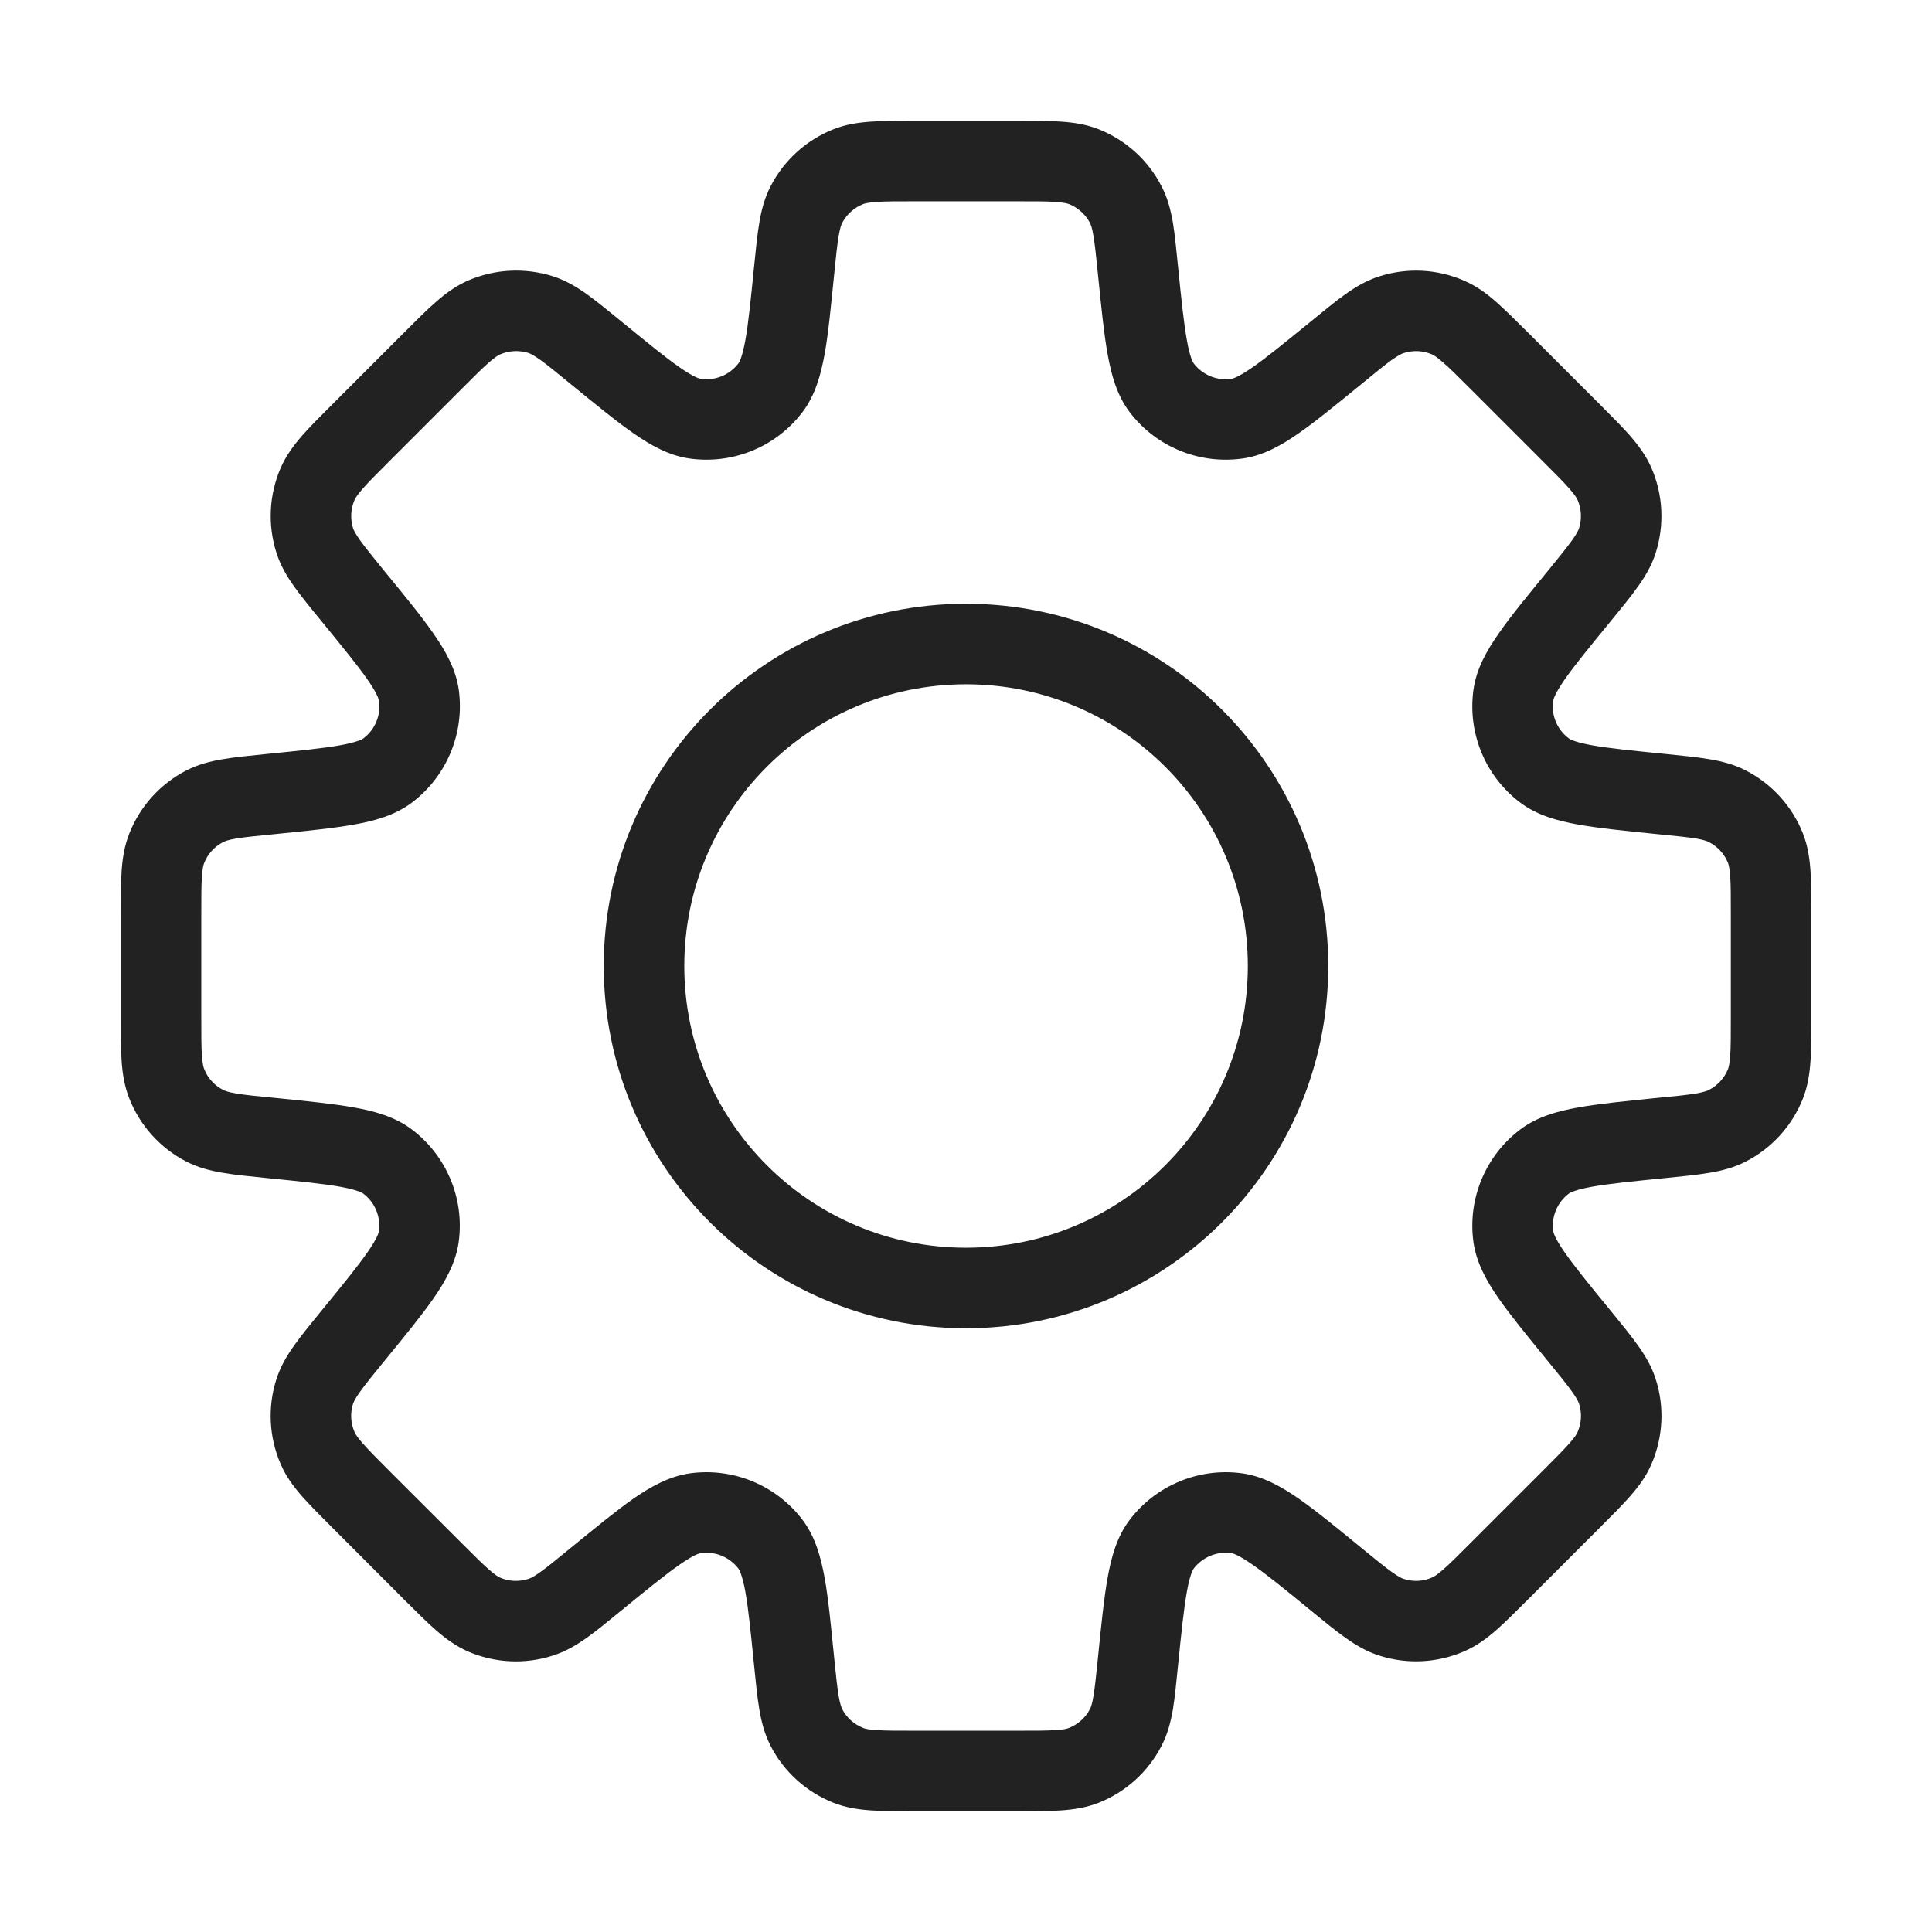 <svg width="16" height="16" viewBox="0 0 16 16" fill="none" xmlns="http://www.w3.org/2000/svg">
<path d="M9.425 2.241L9.093 2.274V2.274L9.425 2.241ZM9.323 1.695L9.027 1.847L9.027 1.847L9.323 1.695ZM9.621 3.212L9.356 3.414L9.356 3.414L9.621 3.212ZM10.24 3.468L10.285 3.798L10.24 3.468ZM11.066 2.921L11.277 3.179V3.179L11.066 2.921ZM11.524 2.606L11.625 2.924L11.524 2.606ZM11.992 2.63L12.124 2.324L12.124 2.324L11.992 2.63ZM12.416 2.988L12.181 3.224V3.224L12.416 2.988ZM13.012 3.584L12.777 3.82L12.793 3.836L12.812 3.85L13.012 3.584ZM13.012 3.584L13.248 3.348L13.231 3.331L13.212 3.317L13.012 3.584ZM13.371 4.009L13.677 3.876L13.371 4.009ZM13.394 4.476L13.712 4.578L13.712 4.578L13.394 4.476ZM13.08 4.935L13.338 5.146V5.146L13.08 4.935ZM12.532 5.76L12.862 5.805V5.805L12.532 5.76ZM12.788 6.379L12.586 6.644H12.586L12.788 6.379ZM14.306 6.678L14.153 6.974L14.306 6.678ZM14.621 7.025L14.311 7.147V7.147L14.621 7.025ZM14.621 8.975L14.931 9.098V9.098L14.621 8.975ZM14.306 9.323L14.459 9.619L14.459 9.619L14.306 9.323ZM13.76 9.424V9.757H13.776L13.793 9.756L13.76 9.424ZM13.76 9.424V9.091H13.743L13.727 9.092L13.76 9.424ZM12.789 9.621L12.991 9.886L12.789 9.621ZM12.533 10.24L12.863 10.195L12.533 10.24ZM13.08 11.065L12.822 11.276L13.08 11.065ZM13.395 11.523L13.712 11.422L13.395 11.523ZM13.371 11.991L13.677 12.124H13.677L13.371 11.991ZM13.013 12.416L12.777 12.18L13.013 12.416ZM12.417 13.012L12.653 13.247L12.417 13.012ZM11.992 13.37L11.86 13.064L11.86 13.064L11.992 13.37ZM11.524 13.394L11.423 13.711L11.423 13.711L11.524 13.394ZM11.066 13.079L10.83 13.315L10.842 13.326L10.855 13.337L11.066 13.079ZM11.066 13.079L11.302 12.843L11.29 12.832L11.277 12.821L11.066 13.079ZM10.24 12.531L10.196 12.862L10.24 12.531ZM9.621 12.788L9.356 12.586L9.356 12.586L9.621 12.788ZM9.425 13.759L9.093 13.726L9.425 13.759ZM9.323 14.306L9.027 14.153L9.027 14.153L9.323 14.306ZM8.976 14.62L9.098 14.93H9.098L8.976 14.62ZM7.025 14.62L6.903 14.93L6.903 14.93L7.025 14.62ZM6.678 14.306L6.382 14.459L6.382 14.459L6.678 14.306ZM6.577 13.759L6.245 13.792L6.245 13.792L6.577 13.759ZM6.38 12.788L6.645 12.585L6.38 12.788ZM5.761 12.531L5.805 12.862H5.805L5.761 12.531ZM4.935 13.079L4.724 12.821L4.703 12.839L4.684 12.86L4.935 13.079ZM4.935 13.079L5.146 13.337L5.168 13.32L5.186 13.299L4.935 13.079ZM4.477 13.394L4.578 13.711H4.578L4.477 13.394ZM4.009 13.371L4.141 13.065L4.141 13.065L4.009 13.371ZM3.584 13.012L3.82 12.776L3.811 12.767L3.801 12.759L3.584 13.012ZM3.584 13.012L3.348 13.248L3.357 13.257L3.367 13.265L3.584 13.012ZM2.988 12.416L3.224 12.181L3.224 12.181L2.988 12.416ZM2.63 11.992L2.324 12.124H2.324L2.63 11.992ZM2.606 11.524L2.924 11.625H2.924L2.606 11.524ZM2.921 11.065L3.179 11.277L3.188 11.265L2.921 11.065ZM2.921 11.065L3.188 11.265L3.193 11.258L3.198 11.25L2.921 11.065ZM2.921 11.065L2.663 10.854L2.653 10.867L2.644 10.88L2.921 11.065ZM3.469 10.24L3.799 10.284L3.469 10.24ZM3.212 9.621L3.414 9.356L3.414 9.356L3.212 9.621ZM2.242 9.424L2.208 9.756H2.208L2.242 9.424ZM1.695 9.323L1.542 9.619L1.542 9.619L1.695 9.323ZM1.381 8.975L1.691 8.853L1.691 8.853L1.381 8.975ZM1.334 8.421H1.001H1.334ZM1.334 7.579H1.667H1.334ZM1.381 7.025L1.691 7.147H1.691L1.381 7.025ZM1.695 6.678L1.848 6.974L1.848 6.974L1.695 6.678ZM2.242 6.576V6.243H2.225L2.209 6.244L2.242 6.576ZM2.242 6.576V6.909H2.258L2.275 6.908L2.242 6.576ZM3.213 6.379L3.415 6.644L3.213 6.379ZM3.469 5.76L3.139 5.805H3.139L3.469 5.76ZM2.921 4.935L3.179 4.724H3.179L2.921 4.935ZM2.607 4.476L2.289 4.577L2.289 4.577L2.607 4.476ZM2.63 4.008L2.936 4.141V4.141L2.63 4.008ZM2.989 3.583L3.225 3.819H3.225L2.989 3.583ZM3.584 2.988L3.82 3.224V3.224L3.584 2.988ZM4.009 2.629L3.877 2.323L3.877 2.323L4.009 2.629ZM4.477 2.606L4.376 2.923L4.376 2.923L4.477 2.606ZM4.935 2.921L5.149 2.664L5.147 2.663L4.935 2.921ZM4.935 2.921L4.722 3.177L4.724 3.179L4.935 2.921ZM5.761 3.468L5.716 3.798H5.716L5.761 3.468ZM6.38 3.212L6.645 3.414L6.38 3.212ZM6.577 2.241L6.908 2.274L6.91 2.258V2.241H6.577ZM6.577 2.241L6.245 2.208L6.243 2.224V2.241H6.577ZM6.678 1.695L6.382 1.542V1.542L6.678 1.695ZM7.026 1.38L6.903 1.07V1.07L7.026 1.38ZM8.976 1.38L8.853 1.69L8.853 1.69L8.976 1.38ZM9.756 2.208C9.742 2.068 9.73 1.946 9.714 1.846C9.696 1.743 9.671 1.641 9.619 1.542L9.027 1.847C9.034 1.861 9.045 1.887 9.056 1.957C9.068 2.03 9.078 2.125 9.093 2.274L9.756 2.208ZM9.886 3.01C9.879 3 9.854 2.959 9.829 2.816C9.804 2.677 9.784 2.487 9.756 2.208L9.093 2.274C9.12 2.542 9.142 2.763 9.173 2.934C9.203 3.102 9.249 3.274 9.356 3.414L9.886 3.01ZM10.196 3.138C10.077 3.154 9.959 3.105 9.886 3.01L9.356 3.414C9.574 3.7 9.929 3.846 10.285 3.798L10.196 3.138ZM10.855 2.663C10.637 2.84 10.49 2.961 10.373 3.042C10.254 3.125 10.208 3.136 10.196 3.138L10.285 3.798C10.46 3.775 10.614 3.687 10.754 3.589C10.897 3.49 11.068 3.349 11.277 3.179L10.855 2.663ZM11.422 2.289C11.316 2.323 11.225 2.377 11.14 2.438C11.058 2.496 10.964 2.574 10.855 2.663L11.277 3.179C11.393 3.084 11.467 3.023 11.527 2.98C11.585 2.94 11.611 2.928 11.625 2.924L11.422 2.289ZM12.124 2.324C11.902 2.227 11.653 2.215 11.422 2.289L11.625 2.924C11.702 2.899 11.785 2.903 11.859 2.935L12.124 2.324ZM12.652 2.752C12.553 2.653 12.466 2.567 12.39 2.5C12.312 2.431 12.227 2.368 12.124 2.324L11.859 2.935C11.873 2.941 11.898 2.955 11.951 3.002C12.007 3.05 12.075 3.118 12.181 3.224L12.652 2.752ZM13.248 3.348L12.652 2.752L12.181 3.224L12.777 3.82L13.248 3.348ZM13.212 3.317L13.212 3.317L12.812 3.85L12.812 3.85L13.212 3.317ZM13.677 3.876C13.632 3.773 13.569 3.689 13.501 3.61C13.434 3.534 13.348 3.448 13.248 3.348L12.777 3.82C12.882 3.925 12.95 3.993 12.999 4.049C13.045 4.102 13.059 4.127 13.065 4.141L13.677 3.876ZM13.712 4.578C13.785 4.347 13.773 4.098 13.677 3.876L13.065 4.141C13.097 4.215 13.101 4.298 13.077 4.375L13.712 4.578ZM13.338 5.146C13.427 5.037 13.504 4.943 13.563 4.86C13.624 4.775 13.678 4.685 13.712 4.578L13.077 4.375C13.072 4.389 13.061 4.416 13.02 4.473C12.977 4.533 12.916 4.608 12.822 4.724L13.338 5.146ZM12.862 5.805C12.864 5.792 12.876 5.746 12.958 5.627C13.039 5.511 13.16 5.363 13.338 5.146L12.822 4.724C12.651 4.932 12.51 5.104 12.411 5.247C12.313 5.387 12.225 5.541 12.202 5.716L12.862 5.805ZM12.991 6.114C12.895 6.042 12.846 5.923 12.862 5.805L12.202 5.716C12.154 6.072 12.3 6.426 12.586 6.644L12.991 6.114ZM13.793 6.244C13.513 6.216 13.324 6.197 13.184 6.172C13.041 6.146 13 6.122 12.991 6.114L12.586 6.644C12.726 6.751 12.898 6.798 13.066 6.828C13.238 6.859 13.458 6.881 13.726 6.908L13.793 6.244ZM14.459 6.381C14.36 6.33 14.258 6.304 14.154 6.287C14.054 6.27 13.933 6.258 13.793 6.244L13.726 6.908C13.875 6.923 13.971 6.932 14.044 6.944C14.114 6.956 14.14 6.967 14.153 6.974L14.459 6.381ZM14.931 6.902C14.842 6.677 14.674 6.492 14.459 6.381L14.153 6.974C14.225 7.011 14.281 7.072 14.311 7.147L14.931 6.902ZM15.001 7.579C15.001 7.438 15.001 7.316 14.994 7.215C14.987 7.111 14.972 7.006 14.931 6.902L14.311 7.147C14.316 7.161 14.324 7.189 14.329 7.259C14.334 7.333 14.334 7.429 14.334 7.579H15.001ZM15.001 8.421V7.579H14.334V8.421H15.001ZM14.931 9.098C14.972 8.994 14.987 8.889 14.994 8.785C15.001 8.684 15.001 8.562 15.001 8.421H14.334C14.334 8.571 14.334 8.667 14.329 8.741C14.324 8.811 14.316 8.839 14.311 8.853L14.931 9.098ZM14.459 9.619C14.674 9.508 14.842 9.323 14.931 9.098L14.311 8.853C14.281 8.928 14.225 8.989 14.153 9.026L14.459 9.619ZM13.793 9.756C13.933 9.742 14.054 9.73 14.154 9.713C14.257 9.696 14.36 9.67 14.459 9.619L14.153 9.026C14.14 9.033 14.113 9.044 14.044 9.056C13.971 9.068 13.876 9.078 13.727 9.092L13.793 9.756ZM13.76 9.757H13.76V9.091H13.76V9.757ZM12.991 9.886C13.001 9.878 13.042 9.854 13.184 9.828C13.324 9.803 13.514 9.784 13.793 9.756L13.727 9.092C13.459 9.119 13.238 9.141 13.066 9.172C12.898 9.202 12.727 9.249 12.587 9.356L12.991 9.886ZM12.863 10.195C12.847 10.076 12.896 9.958 12.991 9.886L12.587 9.356C12.301 9.574 12.154 9.928 12.202 10.284L12.863 10.195ZM13.338 10.854C13.16 10.637 13.04 10.489 12.959 10.373C12.876 10.254 12.865 10.208 12.863 10.195L12.202 10.284C12.226 10.459 12.314 10.613 12.411 10.753C12.511 10.896 12.652 11.068 12.822 11.276L13.338 10.854ZM13.712 11.422C13.678 11.315 13.624 11.225 13.563 11.14C13.504 11.057 13.427 10.963 13.338 10.854L12.822 11.276C12.917 11.392 12.977 11.466 13.02 11.527C13.061 11.584 13.072 11.61 13.077 11.625L13.712 11.422ZM13.677 12.124C13.773 11.902 13.786 11.652 13.712 11.422L13.077 11.625C13.102 11.702 13.097 11.785 13.065 11.859L13.677 12.124ZM13.248 12.652C13.348 12.552 13.434 12.466 13.501 12.39C13.57 12.311 13.633 12.227 13.677 12.124L13.065 11.859C13.059 11.873 13.046 11.898 12.999 11.951C12.95 12.006 12.883 12.074 12.777 12.18L13.248 12.652ZM12.653 13.247L13.248 12.652L12.777 12.18L12.181 12.776L12.653 13.247ZM12.125 13.676C12.227 13.632 12.312 13.569 12.391 13.5C12.467 13.433 12.553 13.347 12.653 13.247L12.181 12.776C12.075 12.882 12.007 12.95 11.952 12.998C11.899 13.045 11.873 13.058 11.86 13.064L12.125 13.676ZM11.423 13.711C11.653 13.785 11.903 13.772 12.125 13.676L11.86 13.064C11.786 13.097 11.703 13.101 11.626 13.076L11.423 13.711ZM10.855 13.337C10.964 13.426 11.058 13.504 11.141 13.562C11.226 13.623 11.316 13.677 11.423 13.711L11.626 13.076C11.611 13.072 11.585 13.06 11.527 13.019C11.467 12.976 11.393 12.916 11.277 12.821L10.855 13.337ZM10.83 13.315L10.83 13.315L11.302 12.843L11.302 12.843L10.83 13.315ZM10.196 12.862C10.208 12.863 10.254 12.875 10.373 12.958C10.49 13.039 10.638 13.159 10.855 13.337L11.277 12.821C11.069 12.65 10.897 12.51 10.754 12.41C10.614 12.313 10.46 12.225 10.285 12.201L10.196 12.862ZM9.886 12.99C9.959 12.895 10.077 12.846 10.196 12.862L10.285 12.201C9.929 12.153 9.574 12.3 9.356 12.586L9.886 12.99ZM9.756 13.792C9.784 13.513 9.804 13.323 9.829 13.183C9.854 13.041 9.879 13 9.886 12.99L9.356 12.586C9.249 12.726 9.203 12.897 9.173 13.065C9.142 13.237 9.12 13.458 9.093 13.726L9.756 13.792ZM9.619 14.459C9.671 14.359 9.696 14.257 9.714 14.154C9.73 14.054 9.742 13.932 9.756 13.792L9.093 13.726C9.078 13.875 9.068 13.97 9.056 14.043C9.045 14.113 9.034 14.139 9.027 14.153L9.619 14.459ZM9.098 14.93C9.323 14.841 9.508 14.674 9.619 14.459L9.027 14.153C8.99 14.225 8.928 14.28 8.853 14.31L9.098 14.93ZM8.422 15C8.563 15 8.685 15 8.786 14.993C8.89 14.986 8.994 14.971 9.098 14.93L8.853 14.31C8.839 14.316 8.812 14.324 8.741 14.328C8.668 14.333 8.571 14.333 8.422 14.333V15ZM7.58 15H8.422V14.333H7.58V15ZM6.903 14.93C7.007 14.971 7.111 14.986 7.216 14.993C7.317 15 7.439 15 7.58 15V14.333C7.43 14.333 7.334 14.333 7.26 14.328C7.19 14.324 7.162 14.316 7.148 14.31L6.903 14.93ZM6.382 14.459C6.493 14.674 6.678 14.841 6.903 14.93L7.148 14.31C7.073 14.28 7.011 14.225 6.974 14.153L6.382 14.459ZM6.245 13.792C6.259 13.932 6.271 14.054 6.288 14.154C6.305 14.257 6.331 14.359 6.382 14.459L6.974 14.153C6.968 14.139 6.957 14.113 6.945 14.043C6.933 13.97 6.923 13.875 6.908 13.726L6.245 13.792ZM6.115 12.99C6.122 13 6.147 13.041 6.173 13.183C6.198 13.323 6.217 13.513 6.245 13.792L6.908 13.726C6.881 13.458 6.86 13.237 6.829 13.065C6.798 12.897 6.752 12.726 6.645 12.585L6.115 12.99ZM5.805 12.862C5.924 12.846 6.042 12.895 6.115 12.99L6.645 12.585C6.427 12.3 6.073 12.153 5.717 12.201L5.805 12.862ZM5.146 13.337C5.364 13.159 5.511 13.039 5.628 12.958C5.747 12.875 5.793 12.863 5.805 12.862L5.717 12.201C5.542 12.225 5.388 12.313 5.247 12.41C5.104 12.51 4.933 12.651 4.724 12.821L5.146 13.337ZM5.186 13.299L5.186 13.299L4.684 12.86L4.684 12.86L5.186 13.299ZM4.578 13.711C4.685 13.677 4.775 13.623 4.86 13.563C4.943 13.504 5.037 13.426 5.146 13.337L4.724 12.821C4.608 12.916 4.534 12.977 4.473 13.02C4.416 13.061 4.39 13.072 4.375 13.076L4.578 13.711ZM3.876 13.677C4.098 13.773 4.348 13.785 4.578 13.711L4.375 13.076C4.298 13.101 4.215 13.097 4.141 13.065L3.876 13.677ZM3.348 13.248C3.448 13.347 3.534 13.434 3.61 13.5C3.689 13.569 3.774 13.632 3.876 13.677L4.141 13.065C4.128 13.059 4.102 13.045 4.049 12.998C3.994 12.95 3.926 12.882 3.82 12.776L3.348 13.248ZM3.367 13.265L3.367 13.265L3.801 12.759L3.801 12.759L3.367 13.265ZM2.753 12.652L3.348 13.248L3.82 12.776L3.224 12.181L2.753 12.652ZM2.324 12.124C2.368 12.227 2.431 12.311 2.5 12.39C2.567 12.466 2.653 12.552 2.753 12.652L3.224 12.181C3.118 12.075 3.051 12.007 3.002 11.951C2.955 11.898 2.942 11.873 2.936 11.859L2.324 12.124ZM2.289 11.422C2.215 11.653 2.228 11.902 2.324 12.124L2.936 11.859C2.904 11.785 2.899 11.702 2.924 11.625L2.289 11.422ZM2.663 10.854C2.574 10.963 2.497 11.057 2.438 11.14C2.377 11.225 2.323 11.316 2.289 11.422L2.924 11.625C2.929 11.611 2.94 11.584 2.981 11.527C3.024 11.467 3.084 11.392 3.179 11.276L2.663 10.854ZM2.654 10.865L2.654 10.865L3.188 11.265L3.188 11.265L2.654 10.865ZM2.644 10.88L2.644 10.88L3.198 11.25L3.198 11.25L2.644 10.88ZM3.138 10.195C3.137 10.208 3.125 10.254 3.042 10.373C2.961 10.489 2.841 10.637 2.663 10.854L3.179 11.276C3.35 11.068 3.49 10.896 3.59 10.753C3.687 10.613 3.775 10.459 3.799 10.284L3.138 10.195ZM3.01 9.886C3.105 9.958 3.154 10.076 3.138 10.195L3.799 10.284C3.847 9.928 3.7 9.574 3.414 9.356L3.01 9.886ZM2.208 9.756C2.487 9.784 2.677 9.803 2.817 9.828C2.959 9.854 3 9.878 3.01 9.886L3.414 9.356C3.274 9.249 3.103 9.202 2.935 9.172C2.763 9.141 2.543 9.119 2.275 9.092L2.208 9.756ZM1.542 9.619C1.642 9.67 1.744 9.696 1.847 9.713C1.947 9.73 2.068 9.742 2.208 9.756L2.275 9.092C2.126 9.078 2.03 9.068 1.957 9.056C1.888 9.044 1.861 9.033 1.848 9.026L1.542 9.619ZM1.071 9.098C1.16 9.323 1.327 9.508 1.542 9.619L1.848 9.026C1.776 8.989 1.72 8.928 1.691 8.853L1.071 9.098ZM1.001 8.421C1.001 8.562 1 8.684 1.007 8.785C1.014 8.889 1.03 8.994 1.071 9.098L1.691 8.853C1.685 8.839 1.677 8.811 1.672 8.741C1.667 8.667 1.667 8.571 1.667 8.421L1.001 8.421ZM1.001 7.579L1.001 8.421L1.667 8.421L1.667 7.579L1.001 7.579ZM1.071 6.902C1.03 7.006 1.014 7.111 1.007 7.215C1 7.316 1.001 7.438 1.001 7.579L1.667 7.579C1.667 7.429 1.667 7.333 1.672 7.259C1.677 7.189 1.685 7.161 1.691 7.147L1.071 6.902ZM1.542 6.381C1.327 6.492 1.16 6.677 1.071 6.902L1.691 7.147C1.72 7.072 1.776 7.011 1.848 6.974L1.542 6.381ZM2.209 6.244C2.068 6.258 1.947 6.27 1.847 6.287C1.744 6.304 1.642 6.33 1.542 6.381L1.848 6.974C1.861 6.967 1.888 6.956 1.957 6.944C2.03 6.932 2.126 6.923 2.275 6.908L2.209 6.244ZM2.242 6.243H2.242V6.909H2.242V6.243ZM3.011 6.114C3.001 6.122 2.96 6.146 2.817 6.172C2.678 6.197 2.488 6.216 2.209 6.244L2.275 6.908C2.543 6.881 2.764 6.859 2.935 6.828C3.104 6.798 3.275 6.751 3.415 6.644L3.011 6.114ZM3.139 5.805C3.155 5.924 3.106 6.042 3.011 6.114L3.415 6.644C3.701 6.426 3.847 6.072 3.8 5.716L3.139 5.805ZM2.664 5.146C2.841 5.363 2.962 5.511 3.043 5.627C3.126 5.746 3.137 5.793 3.139 5.805L3.8 5.716C3.776 5.541 3.688 5.387 3.59 5.247C3.491 5.104 3.35 4.932 3.179 4.724L2.664 5.146ZM2.289 4.577C2.323 4.684 2.377 4.775 2.438 4.86C2.497 4.942 2.574 5.037 2.664 5.146L3.179 4.724C3.085 4.608 3.024 4.533 2.981 4.473C2.94 4.415 2.929 4.389 2.924 4.375L2.289 4.577ZM2.324 3.876C2.228 4.098 2.216 4.347 2.289 4.577L2.924 4.375C2.9 4.298 2.904 4.215 2.936 4.141L2.324 3.876ZM2.753 3.348C2.654 3.447 2.567 3.533 2.5 3.61C2.432 3.689 2.369 3.773 2.324 3.876L2.936 4.141C2.942 4.127 2.956 4.102 3.002 4.049C3.051 3.993 3.119 3.925 3.225 3.819L2.753 3.348ZM3.349 2.752L2.753 3.348L3.225 3.819L3.82 3.224L3.349 2.752ZM3.877 2.323C3.774 2.368 3.689 2.431 3.611 2.5C3.534 2.566 3.448 2.653 3.349 2.752L3.82 3.224C3.926 3.118 3.994 3.05 4.05 3.001C4.103 2.955 4.128 2.941 4.142 2.935L3.877 2.323ZM4.579 2.288C4.348 2.215 4.099 2.227 3.877 2.323L4.142 2.935C4.216 2.903 4.299 2.899 4.376 2.923L4.579 2.288ZM5.147 2.663C5.037 2.573 4.943 2.496 4.861 2.437C4.775 2.376 4.685 2.322 4.579 2.288L4.376 2.923C4.39 2.928 4.416 2.939 4.474 2.98C4.534 3.023 4.608 3.084 4.724 3.179L5.147 2.663ZM5.149 2.664L5.149 2.664L4.722 3.177L4.722 3.177L5.149 2.664ZM5.805 3.138C5.793 3.136 5.747 3.125 5.628 3.042C5.511 2.961 5.364 2.84 5.147 2.663L4.724 3.179C4.933 3.349 5.104 3.49 5.247 3.589C5.388 3.687 5.542 3.775 5.716 3.798L5.805 3.138ZM6.115 3.01C6.042 3.105 5.924 3.154 5.805 3.138L5.716 3.798C6.073 3.846 6.427 3.7 6.645 3.414L6.115 3.01ZM6.245 2.208C6.217 2.487 6.198 2.677 6.173 2.816C6.147 2.959 6.123 3 6.115 3.01L6.645 3.414C6.752 3.274 6.798 3.102 6.829 2.934C6.86 2.763 6.881 2.542 6.908 2.274L6.245 2.208ZM6.243 2.241V2.241H6.91V2.241H6.243ZM6.382 1.542C6.331 1.641 6.305 1.743 6.288 1.846C6.271 1.946 6.259 2.068 6.245 2.208L6.908 2.274C6.923 2.125 6.933 2.03 6.945 1.957C6.957 1.887 6.967 1.861 6.974 1.847L6.382 1.542ZM6.903 1.07C6.678 1.159 6.493 1.327 6.382 1.542L6.974 1.847C7.011 1.776 7.073 1.72 7.148 1.69L6.903 1.07ZM7.579 1C7.439 1 7.317 1 7.216 1.007C7.111 1.014 7.007 1.029 6.903 1.07L7.148 1.69C7.162 1.685 7.19 1.677 7.26 1.672C7.334 1.667 7.43 1.667 7.579 1.667V1ZM8.422 1H7.579V1.667H8.422V1ZM9.098 1.07C8.994 1.029 8.89 1.014 8.786 1.007C8.685 1 8.563 1 8.422 1V1.667C8.572 1.667 8.668 1.667 8.741 1.672C8.812 1.677 8.839 1.685 8.853 1.69L9.098 1.07ZM9.619 1.542C9.509 1.327 9.323 1.159 9.098 1.07L8.853 1.69C8.928 1.72 8.99 1.776 9.027 1.847L9.619 1.542ZM10.334 8C10.334 9.289 9.289 10.333 8 10.333V11C9.657 11 11 9.657 11 8H10.334ZM8 5.667C9.289 5.667 10.334 6.711 10.334 8H11C11 6.343 9.657 5 8 5V5.667ZM5.667 8C5.667 6.711 6.712 5.667 8 5.667V5C6.343 5 5 6.343 5 8H5.667ZM8 10.333C6.712 10.333 5.667 9.289 5.667 8H5C5 9.657 6.343 11 8 11V10.333Z" fill="#222222"/>
</svg>
